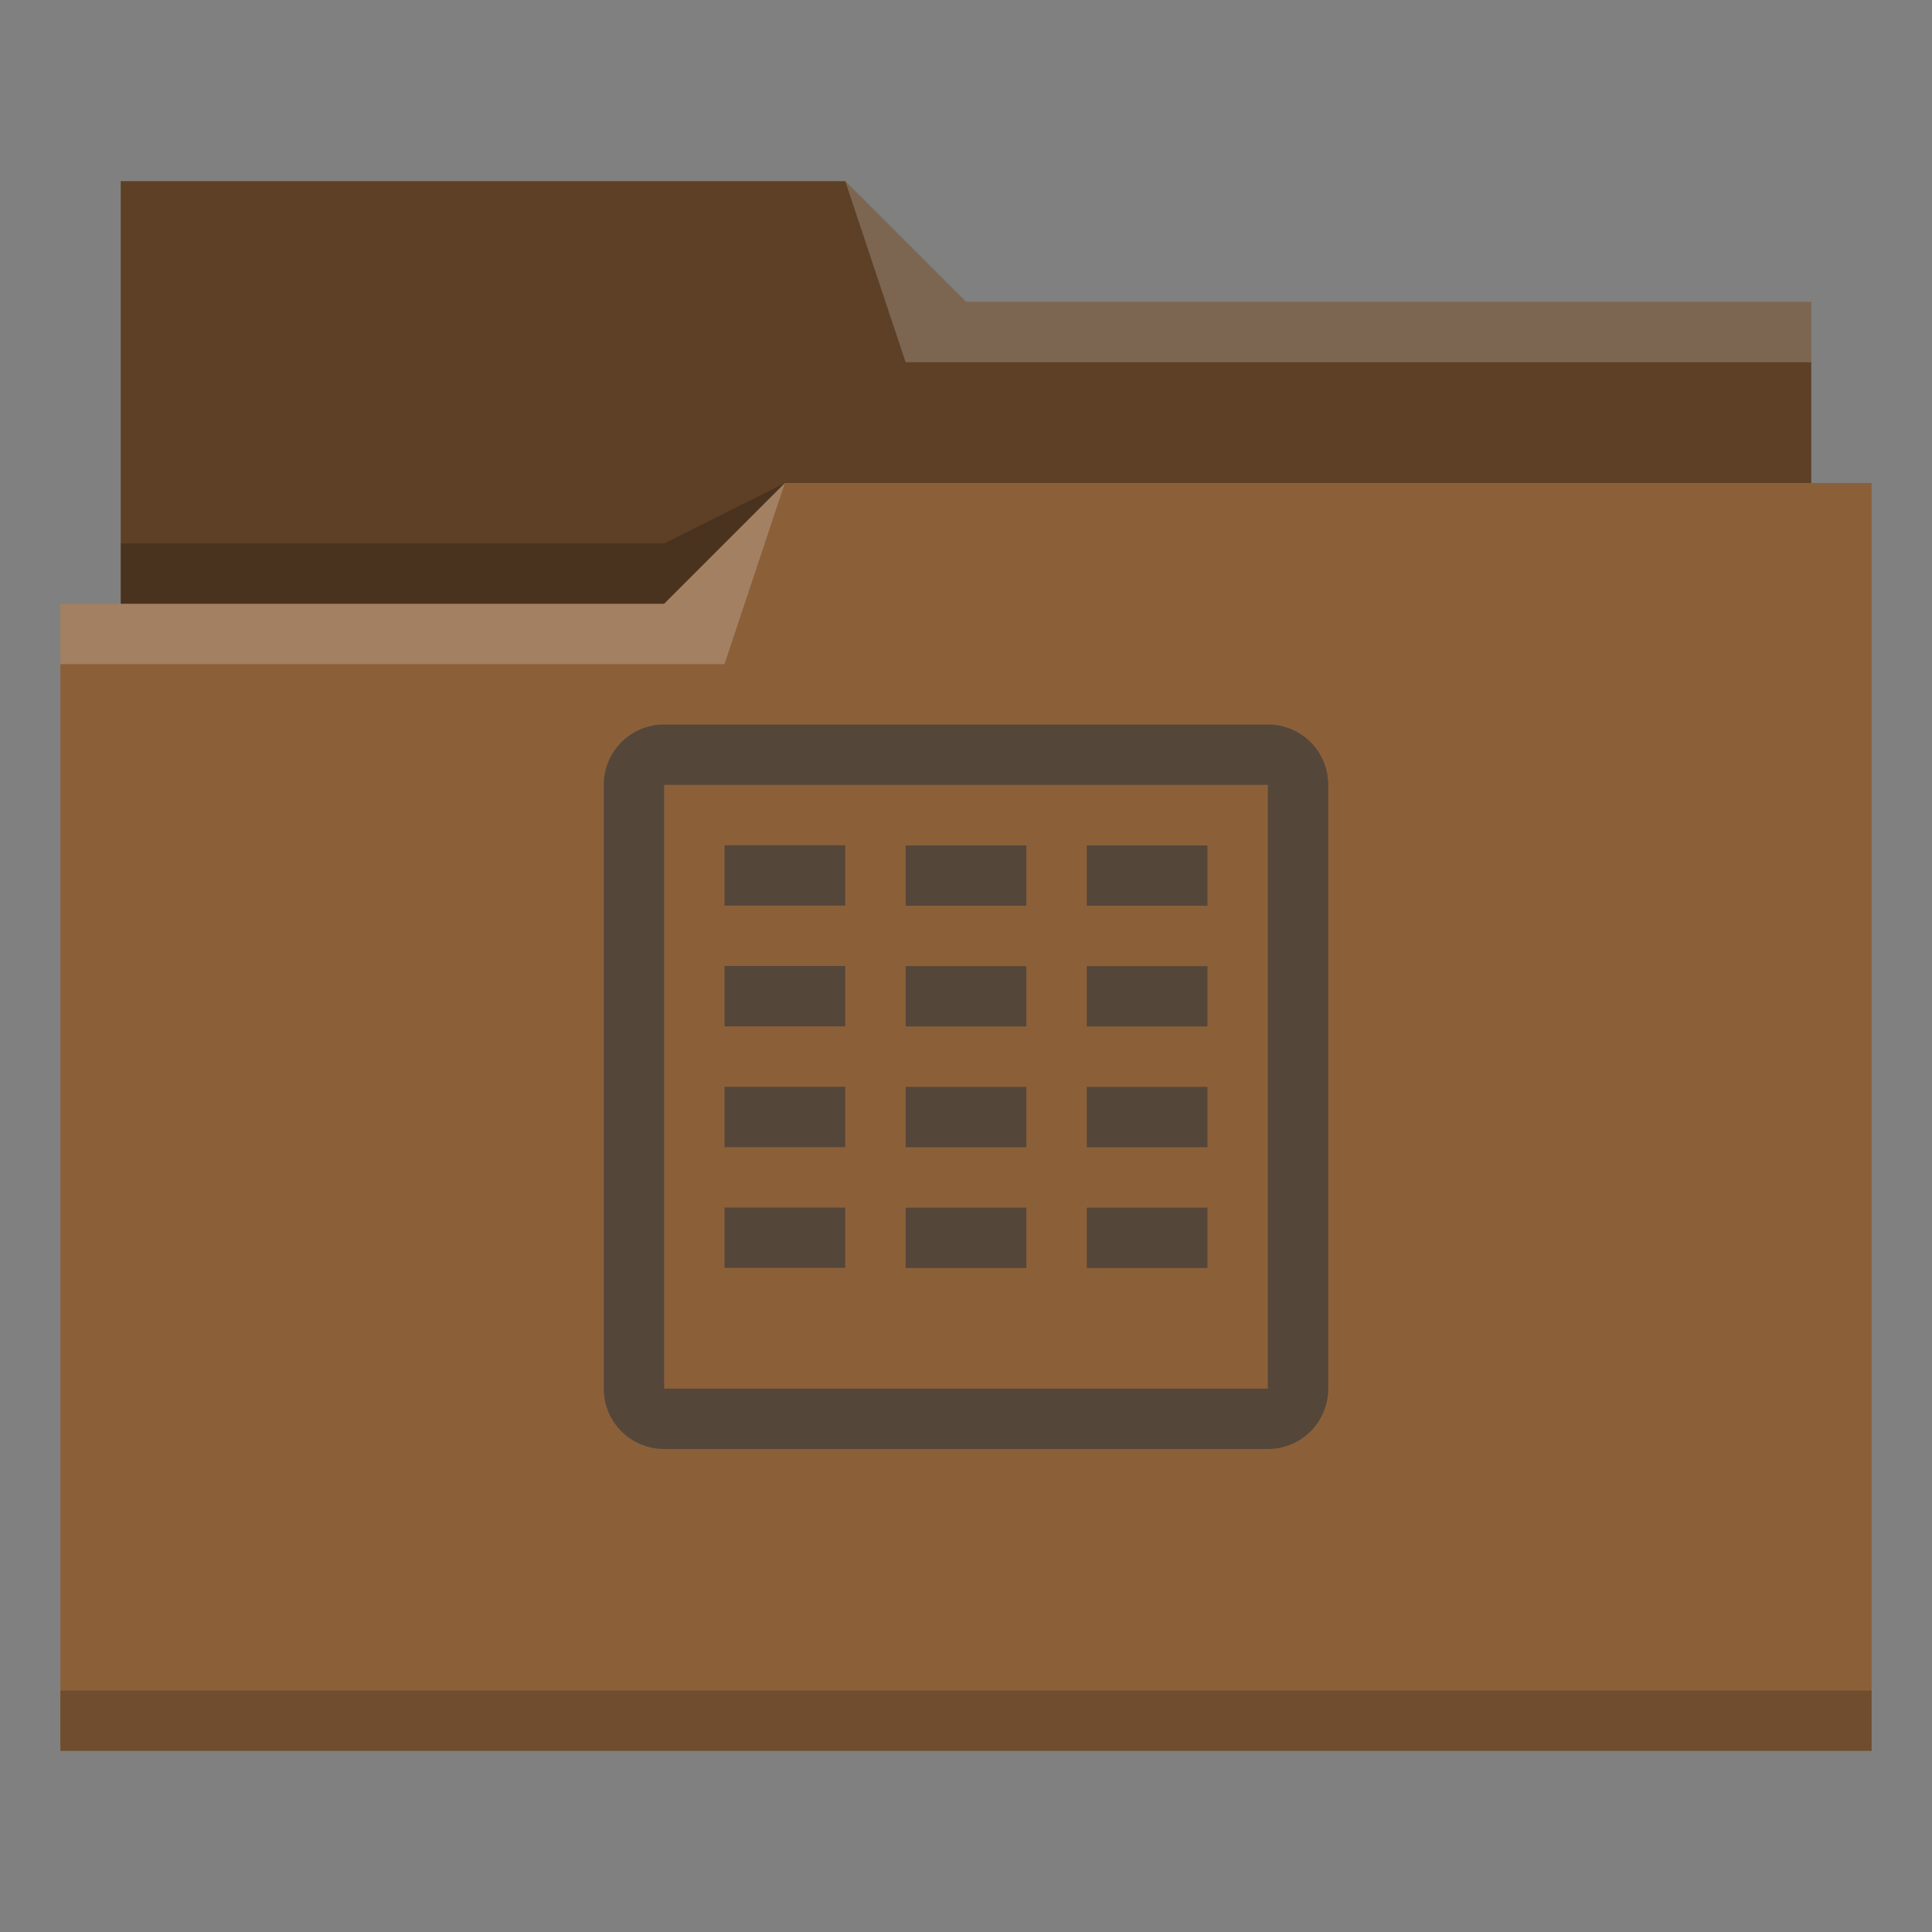 <svg xmlns="http://www.w3.org/2000/svg" viewBox="0 0 32 32">
  <rect x="0" y="0" width="32" height="32" fill="#808080" stroke="none"/>
  <defs id="defs3051">
    <style type="text/css" id="current-color-scheme">
      .ColorScheme-Text {
        color:#31363b;
      }
      .ColorScheme-Highlight {
        color:#00ff00;
      }
      </style>
  </defs>
 <path 
     style="fill:#8b6039;fill-opacity:1;stroke:none" 
     d="M 2 3 L 2 10 L 1 10 L 1 29 L 12 29 L 13 29 L 31 29 L 31 8 L 30 8 L 30 5 L 16 5 L 14 3 L 2 3 z "
     class="ColorScheme-Highlight"
     />
 <path 
     style="fill-opacity:0.33;fill-rule:evenodd"
     d="m 2,3 0,7 9,0 L 13,8 30,8 30,5 16,5 14,3 2,3 Z"
     />
 <path 
     style="fill:#ffffff;fill-opacity:0.2;fill-rule:evenodd"
     d="M 14 3 L 15 6 L 30 6 L 30 5 L 16 5 L 14 3 z M 13 8 L 11 10 L 1 10 L 1 11 L 12 11 L 13 8 z "
     />
 <path 
     style="fill-opacity:0.2;fill-rule:evenodd"
     d="M 13 8 L 11 9 L 2 9 L 2 10 L 11 10 L 13 8 z M 1 28 L 1 29 L 31 29 L 31 28 L 1 28 z "
     class="ColorScheme-Text"
     />
 <path 
     style="fill:currentColor;fill-opacity:0.6;stroke:none" 
     d="m 11,12 c -0.554,0 -1,0.446 -1,1 v 10 c 0,0.554 0.446,1 1,1 h 10 c 0.554,0 1,-0.446 1,-1 V 13 c 0,-0.554 -0.446,-1 -1,-1 z m 0,1 H 21 V 23 H 11 Z m 1,1 v 1 h 2 v -1 z m 3,0.002 v 1 h 2 v -1 z m 3,0 v 1 h 2 v -1 z M 12,16 v 1 h 2 v -1 z m 3,0.002 v 1 h 2 v -1 z m 3,0 v 1 h 2 v -1 z M 12,18 v 1 h 2 v -1 z m 3,0.002 v 1 h 2 v -1 z m 3,0 v 1 h 2 v -1 z M 12,20 v 1 h 2 v -1 z m 3,0.002 v 1 h 2 v -1 z m 3,0 v 1 h 2 v -1 z"
     class="ColorScheme-Text"
     />
</svg>
